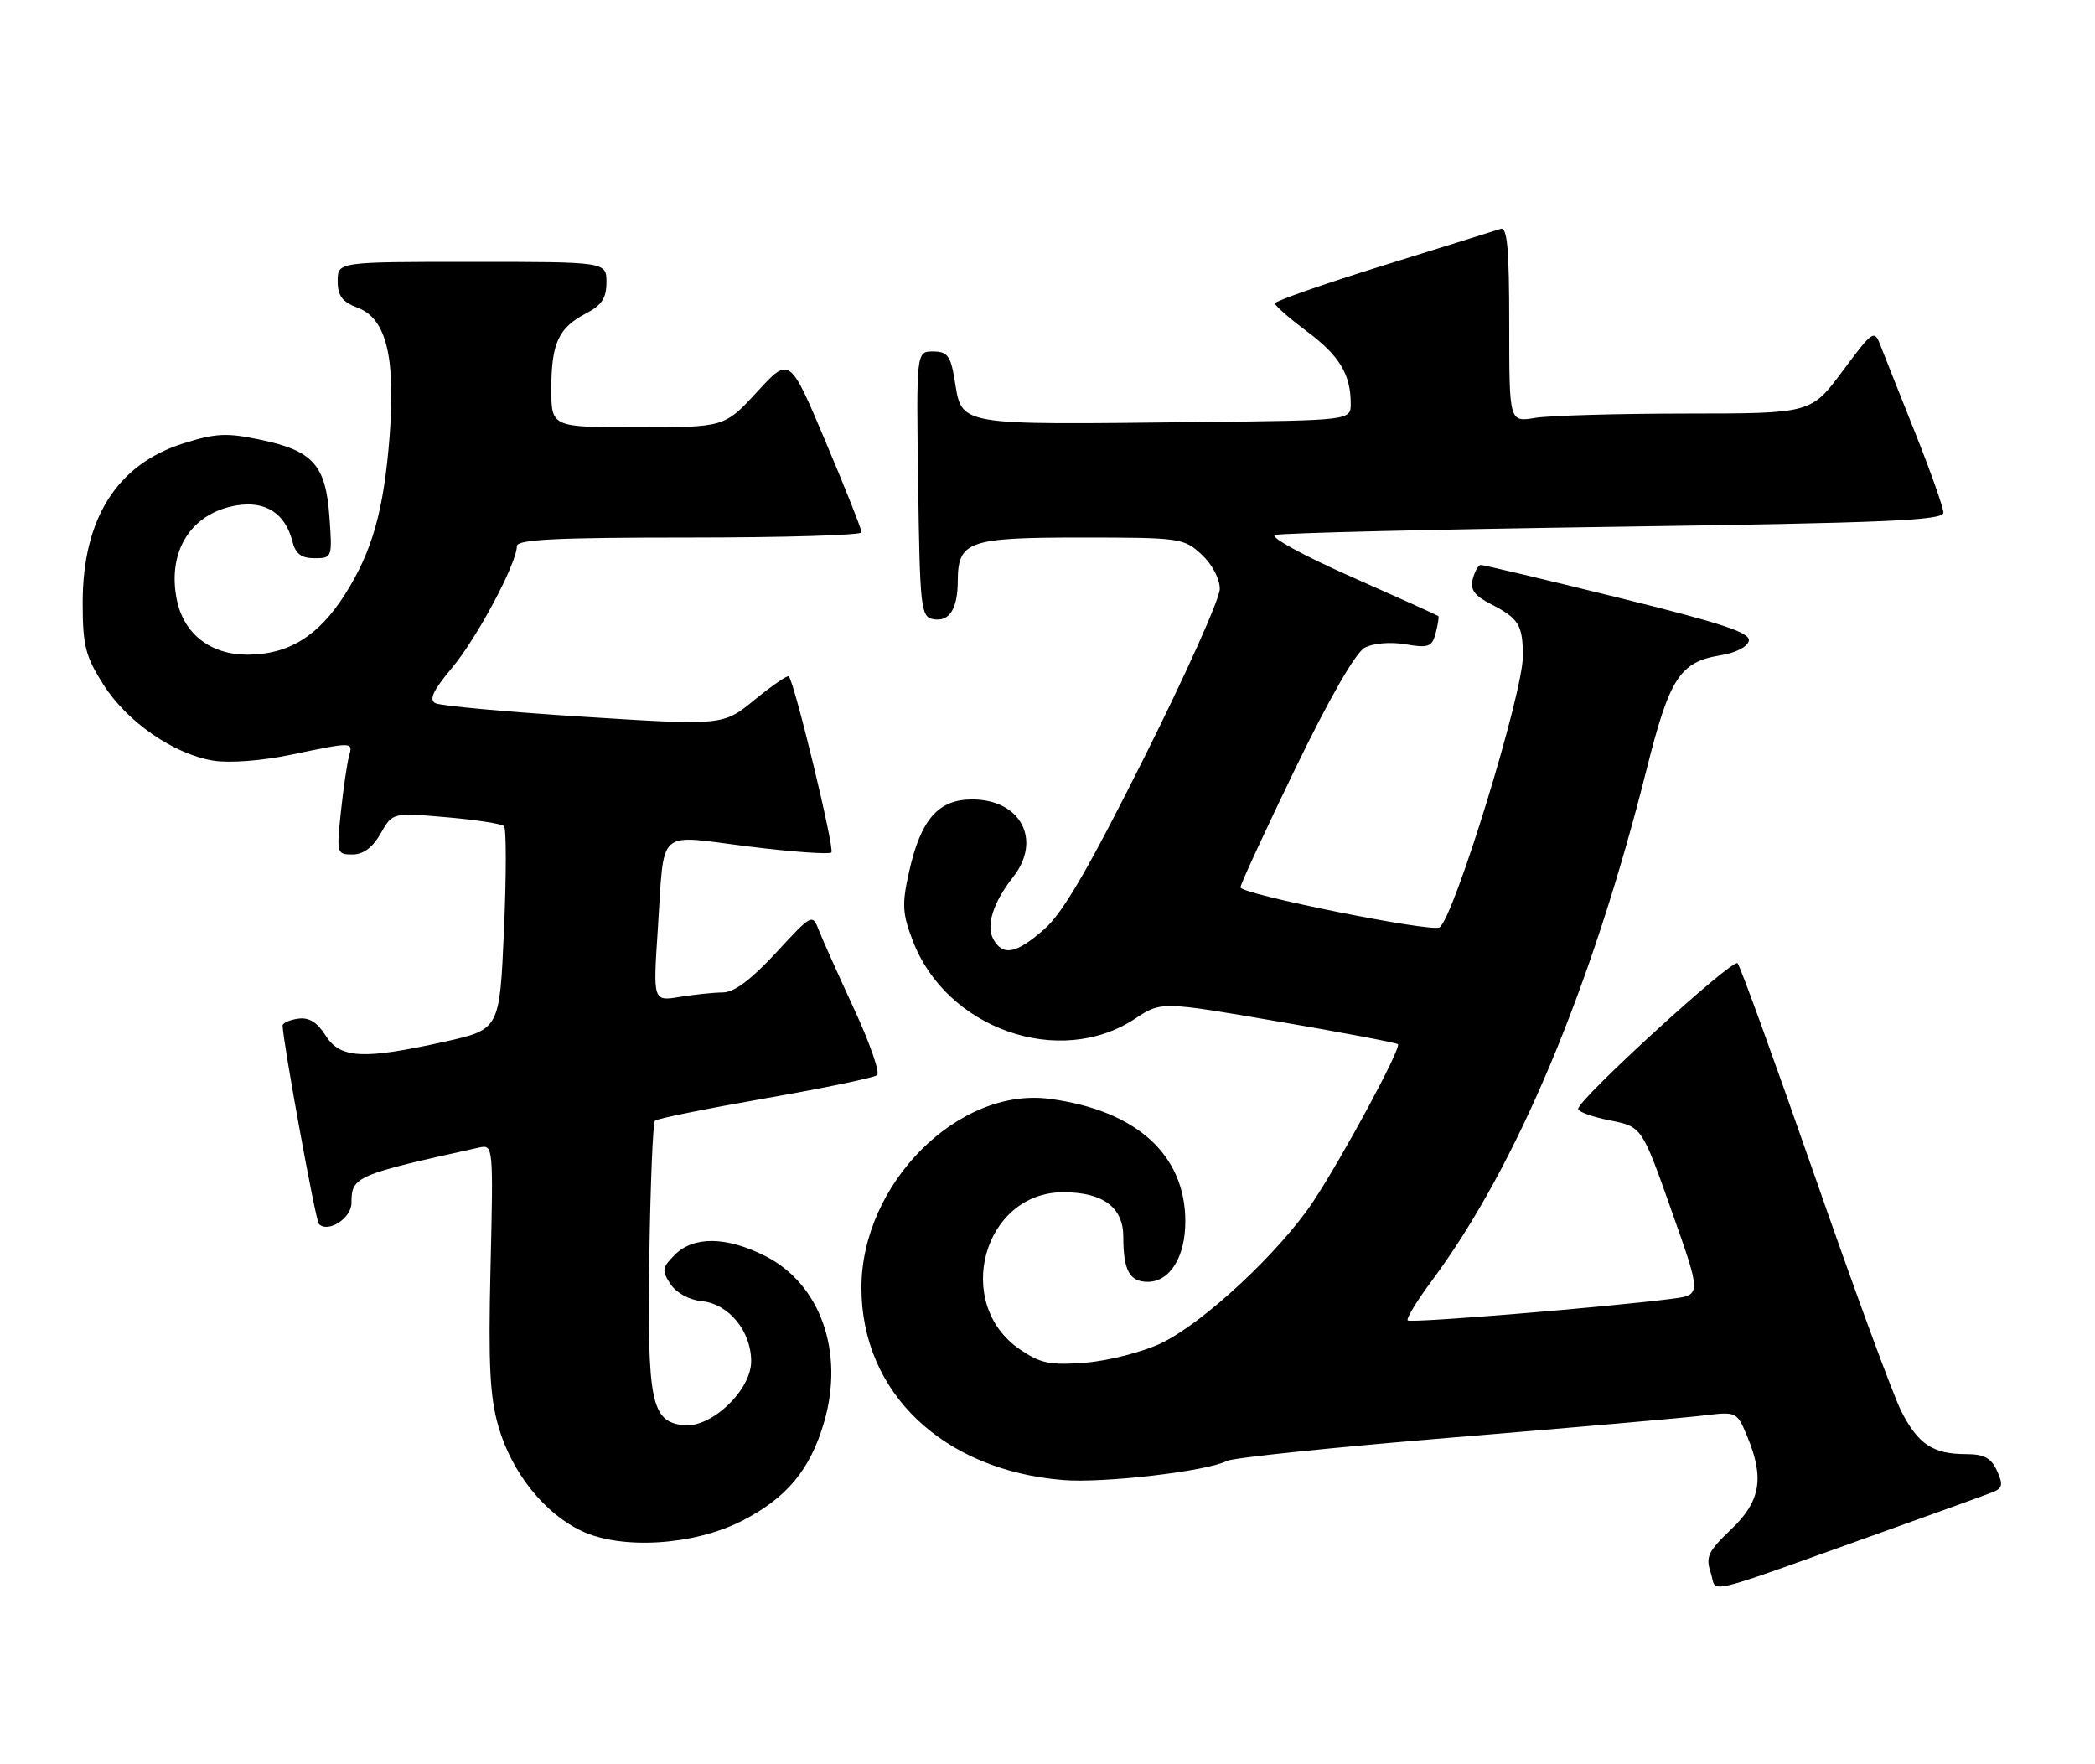 <?xml version="1.0" encoding="UTF-8" standalone="no"?>
<!DOCTYPE svg PUBLIC "-//W3C//DTD SVG 1.1//EN" "http://www.w3.org/Graphics/SVG/1.1/DTD/svg11.dtd" >
<svg xmlns="http://www.w3.org/2000/svg" xmlns:xlink="http://www.w3.org/1999/xlink" version="1.1" viewBox="0 0 304 256">
 <g >
 <path fill="currentColor"
d=" M 273.50 222.19 C 281.20 219.44 288.26 216.88 289.19 216.51 C 290.58 215.95 290.69 215.41 289.78 213.42 C 288.93 211.55 287.90 211.00 285.27 211.00 C 280.50 211.00 278.33 209.57 275.90 204.80 C 274.73 202.52 269.07 187.12 263.31 170.58 C 257.54 154.04 252.52 140.17 252.13 139.77 C 251.43 139.03 229.00 159.53 229.00 160.91 C 229.00 161.33 231.08 162.08 233.63 162.58 C 238.25 163.50 238.25 163.50 242.56 175.70 C 246.88 187.90 246.88 187.90 242.69 188.45 C 233.42 189.66 204.69 192.02 204.27 191.60 C 204.02 191.36 205.60 188.76 207.78 185.83 C 220.09 169.25 231.00 143.25 238.96 111.54 C 242.28 98.34 243.77 96.05 249.66 95.09 C 251.90 94.73 253.60 93.85 253.77 92.97 C 253.99 91.79 249.80 90.41 234.78 86.71 C 224.18 84.09 215.21 81.96 214.87 81.98 C 214.52 81.99 214.00 82.91 213.71 84.02 C 213.31 85.55 213.95 86.44 216.34 87.66 C 220.38 89.73 220.97 90.68 220.98 95.19 C 221.01 100.57 210.95 133.30 208.88 134.57 C 207.69 135.31 180.00 129.74 180.00 128.76 C 180.00 128.32 183.58 120.57 187.95 111.54 C 192.88 101.36 196.71 94.69 198.03 93.99 C 199.26 93.33 201.74 93.12 203.94 93.49 C 207.31 94.06 207.80 93.87 208.33 91.86 C 208.65 90.61 208.83 89.50 208.71 89.39 C 208.59 89.28 202.88 86.70 196.01 83.66 C 189.12 80.61 184.18 77.90 185.01 77.63 C 185.83 77.35 207.99 76.82 234.25 76.44 C 273.53 75.88 282.00 75.52 282.00 74.40 C 282.00 73.65 280.15 68.42 277.89 62.77 C 275.64 57.12 273.37 51.42 272.86 50.10 C 271.97 47.80 271.77 47.94 267.37 53.85 C 262.80 60.00 262.80 60.00 244.65 60.01 C 234.67 60.02 224.81 60.30 222.75 60.64 C 219.00 61.26 219.00 61.26 219.00 47.02 C 219.00 36.07 218.71 32.88 217.75 33.21 C 217.06 33.44 209.41 35.83 200.75 38.52 C 192.09 41.21 185.00 43.69 185.00 44.02 C 185.00 44.35 187.07 46.17 189.61 48.06 C 194.35 51.59 196.00 54.31 196.00 58.57 C 196.00 61.00 196.00 61.00 174.25 61.24 C 138.08 61.64 139.67 61.91 138.49 54.94 C 137.93 51.61 137.44 51.00 135.39 51.00 C 132.96 51.00 132.96 51.00 133.23 70.24 C 133.48 88.15 133.63 89.50 135.38 89.84 C 137.74 90.29 138.96 88.41 138.98 84.32 C 139.01 78.51 140.47 78.00 156.93 78.00 C 171.23 78.00 171.79 78.08 174.35 80.45 C 175.89 81.87 177.00 83.98 177.00 85.46 C 177.00 86.87 172.09 97.83 166.08 109.83 C 158.03 125.93 154.22 132.48 151.55 134.82 C 147.48 138.40 145.54 138.79 144.15 136.30 C 143.04 134.32 144.11 130.95 147.02 127.25 C 151.23 121.89 148.11 116.00 141.07 116.00 C 136.14 116.00 133.61 118.90 131.91 126.52 C 130.86 131.20 130.93 132.54 132.45 136.51 C 137.33 149.30 153.74 155.06 164.69 147.83 C 168.50 145.31 168.50 145.31 185.49 148.23 C 194.83 149.83 202.64 151.31 202.85 151.52 C 203.38 152.05 194.86 167.86 190.54 174.37 C 185.68 181.69 174.55 192.05 168.45 194.93 C 165.73 196.21 160.80 197.47 157.50 197.73 C 152.36 198.13 151.00 197.85 148.00 195.81 C 138.23 189.16 142.69 173.00 154.29 173.00 C 160.06 173.00 163.00 175.19 163.00 179.47 C 163.00 184.34 163.90 186.00 166.55 186.00 C 169.76 186.00 172.00 182.40 172.00 177.23 C 172.00 167.55 164.87 161.11 152.31 159.45 C 139.05 157.69 125.00 171.79 125.00 186.86 C 125.00 202.06 136.79 213.33 154.23 214.76 C 160.10 215.25 175.23 213.48 178.02 211.99 C 178.88 211.53 193.74 209.99 211.04 208.57 C 228.34 207.14 244.64 205.72 247.26 205.39 C 251.97 204.82 252.04 204.85 253.51 208.37 C 256.06 214.47 255.48 217.86 251.18 221.94 C 247.85 225.11 247.47 225.92 248.24 228.21 C 249.24 231.23 246.15 231.97 273.50 222.19 Z  M 107.62 220.71 C 114.16 217.38 117.57 213.28 119.59 206.34 C 122.55 196.17 119.04 186.29 111.03 182.25 C 105.41 179.41 100.65 179.35 97.93 182.07 C 96.06 183.94 96.00 184.37 97.29 186.32 C 98.14 187.61 100.00 188.63 101.84 188.81 C 105.75 189.20 109.00 193.16 109.00 197.53 C 109.00 201.77 103.17 207.27 99.17 206.81 C 94.49 206.26 93.92 203.44 94.22 182.33 C 94.38 171.79 94.74 162.92 95.04 162.62 C 95.34 162.32 102.54 160.87 111.04 159.38 C 119.54 157.90 126.85 156.38 127.28 156.01 C 127.71 155.64 126.21 151.32 123.94 146.42 C 121.67 141.51 119.37 136.38 118.84 135.02 C 117.88 132.56 117.84 132.58 112.59 138.27 C 108.99 142.16 106.53 144.00 104.90 144.01 C 103.58 144.02 100.76 144.31 98.63 144.66 C 94.76 145.30 94.76 145.30 95.45 134.90 C 96.45 119.86 95.06 121.14 108.55 122.82 C 114.89 123.61 120.33 124.00 120.64 123.69 C 121.14 123.19 115.29 99.01 114.46 98.14 C 114.27 97.94 112.05 99.47 109.52 101.53 C 104.94 105.29 104.94 105.29 84.72 104.01 C 73.60 103.31 63.91 102.42 63.18 102.04 C 62.21 101.53 62.85 100.18 65.58 96.92 C 69.21 92.60 75.00 81.74 75.00 79.25 C 75.00 78.28 80.67 78.00 100.00 78.00 C 113.75 78.00 125.01 77.66 125.02 77.25 C 125.03 76.84 122.69 70.92 119.81 64.11 C 114.58 51.72 114.58 51.72 109.86 56.86 C 105.13 62.00 105.13 62.00 92.56 62.00 C 80.00 62.00 80.00 62.00 80.00 56.43 C 80.00 49.82 81.05 47.55 85.03 45.48 C 87.31 44.30 88.00 43.26 88.00 40.97 C 88.00 38.00 88.00 38.00 68.50 38.00 C 49.00 38.00 49.00 38.00 49.00 40.78 C 49.00 42.94 49.66 43.81 51.93 44.67 C 56.05 46.22 57.42 51.82 56.53 63.35 C 55.69 74.11 54.02 80.00 50.06 86.25 C 46.21 92.31 41.87 94.99 35.89 95.00 C 30.53 95.00 26.64 91.96 25.65 86.99 C 24.24 79.93 27.77 74.40 34.38 73.33 C 38.55 72.65 41.41 74.52 42.43 78.57 C 42.88 80.36 43.72 81.00 45.64 81.00 C 48.20 81.00 48.23 80.91 47.80 74.96 C 47.26 67.45 45.42 65.40 37.76 63.80 C 32.91 62.78 31.30 62.86 26.63 64.33 C 16.99 67.36 12.00 75.25 12.00 87.43 C 12.00 93.68 12.39 95.22 14.99 99.32 C 18.44 104.77 25.24 109.46 31.00 110.38 C 33.32 110.75 38.06 110.39 42.25 109.51 C 51.28 107.63 51.24 107.63 50.64 109.75 C 50.37 110.71 49.84 114.31 49.47 117.75 C 48.82 123.83 48.87 124.00 51.15 123.99 C 52.72 123.99 54.08 122.98 55.23 120.95 C 56.96 117.91 56.96 117.91 64.73 118.58 C 69.00 118.95 72.78 119.53 73.13 119.87 C 73.48 120.22 73.48 127.00 73.13 134.94 C 72.50 149.38 72.50 149.38 64.50 151.16 C 52.71 153.78 49.35 153.61 47.24 150.25 C 46.02 148.32 44.83 147.59 43.25 147.82 C 42.01 147.99 41.01 148.45 41.01 148.82 C 41.05 151.14 45.80 177.14 46.27 177.61 C 47.62 178.95 51.00 176.77 51.00 174.56 C 51.00 170.72 51.55 170.48 69.55 166.51 C 71.57 166.07 71.59 166.33 71.18 183.86 C 70.84 198.11 71.08 202.74 72.35 207.08 C 74.29 213.73 79.02 219.63 84.43 222.17 C 90.24 224.90 100.68 224.24 107.62 220.71 Z "/>
</g>
</svg>
